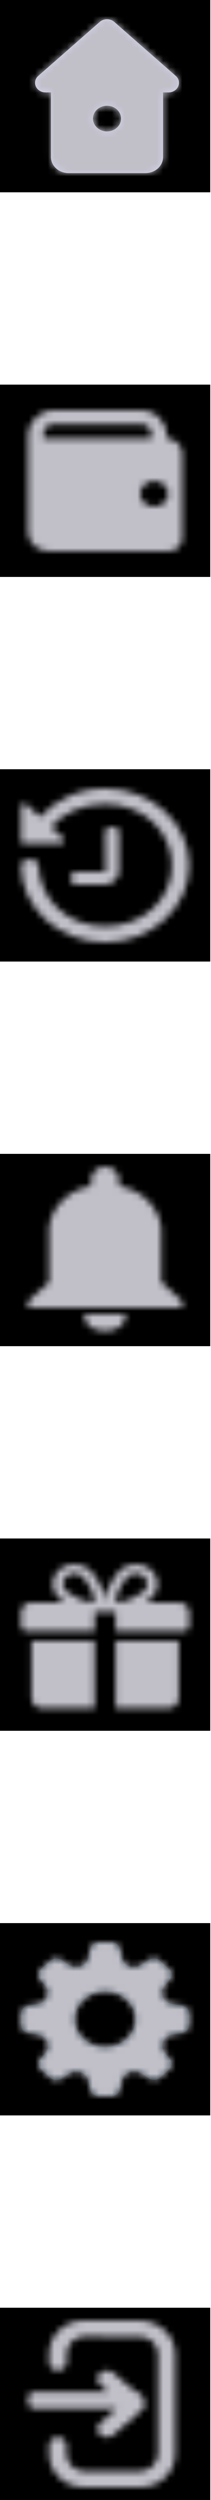 <svg width="33" height="390" viewBox="0 0 33 390" fill="none" xmlns="http://www.w3.org/2000/svg">
<rect y="180" width="32.881" height="30" fill="black"/>
<path fill-rule="evenodd" clip-rule="evenodd" d="M25.209 193V200L28.497 203V204H4.384V203L7.672 200V193C7.221 189.053 10.27 185.688 14.248 185V184C14.313 182.841 15.235 182 16.44 182C17.646 182 18.568 182.841 18.633 184V185C22.611 185.688 25.66 189.053 25.209 193ZM19.696 205C19.696 206.521 18.57 207.64 16.424 207.64C14.278 207.64 13.152 206.521 13.152 205H19.696Z" fill="black"/>
<mask id="mask0_13_1064" style="mask-type:luminance" maskUnits="userSpaceOnUse" x="4" y="182" width="25" height="26">
<path fill-rule="evenodd" clip-rule="evenodd" d="M25.209 193V200L28.497 203V204H4.384V203L7.672 200V193C7.221 189.053 10.27 185.688 14.248 185V184C14.313 182.841 15.235 182 16.44 182C17.646 182 18.568 182.841 18.633 184V185C22.611 185.688 25.66 189.053 25.209 193ZM19.696 205C19.696 206.521 18.57 207.64 16.424 207.64C14.278 207.64 13.152 206.521 13.152 205H19.696Z" fill="white"/>
</mask>
<g mask="url(#mask0_13_1064)">
<rect y="180" width="32.881" height="30" fill="#C1C0C9"/>
</g>
<rect y="240" width="32.881" height="30" fill="black"/>
<path fill-rule="evenodd" clip-rule="evenodd" d="M27.949 249.971H22.747C23.12 249.739 23.441 249.508 23.664 249.301C24.991 248.084 24.991 246.104 23.664 244.888C22.375 243.703 20.13 243.706 18.842 244.888C18.129 245.54 16.238 248.197 16.5 249.971H16.381C16.641 248.197 14.75 245.54 14.039 244.888C12.749 243.706 10.504 243.706 9.216 244.888C7.891 246.104 7.891 248.084 9.215 249.301C9.44 249.508 9.761 249.739 10.134 249.971H4.932C4.026 249.971 3.288 250.645 3.288 251.471V253.721C3.288 254.135 3.656 254.471 4.11 254.471H14.796V251.471H18.084V254.471H28.771C29.224 254.471 29.593 254.135 29.593 253.721V251.471C29.593 250.645 28.856 249.971 27.949 249.971ZM4.932 255.971V264.971C4.932 265.799 5.67 266.471 6.576 266.471H14.796V255.971H4.932ZM14.395 249.971C14.63 249.971 14.699 249.922 14.699 249.922C15.082 249.56 13.981 246.962 12.873 245.945C12.539 245.639 12.097 245.471 11.628 245.471C11.158 245.471 10.716 245.639 10.382 245.945C9.693 246.578 9.693 247.61 10.382 248.243C11.091 248.894 13.259 249.971 14.395 249.971ZM18.484 249.971C18.25 249.971 18.181 249.923 18.181 249.922C17.798 249.56 18.9 246.962 20.008 245.945C20.671 245.335 21.83 245.332 22.499 245.945C23.189 246.578 23.189 247.61 22.499 248.243C21.79 248.894 19.622 249.971 18.484 249.971ZM18.084 266.471V255.971H27.949V264.971C27.949 265.799 27.212 266.471 26.305 266.471H18.084Z" fill="black"/>
<mask id="mask1_13_1064" style="mask-type:luminance" maskUnits="userSpaceOnUse" x="3" y="244" width="27" height="23">
<path fill-rule="evenodd" clip-rule="evenodd" d="M27.949 249.971H22.747C23.12 249.739 23.441 249.508 23.664 249.301C24.991 248.084 24.991 246.104 23.664 244.888C22.375 243.703 20.13 243.706 18.842 244.888C18.129 245.54 16.238 248.197 16.5 249.971H16.381C16.641 248.197 14.75 245.54 14.039 244.888C12.749 243.706 10.504 243.706 9.216 244.888C7.891 246.104 7.891 248.084 9.215 249.301C9.44 249.508 9.761 249.739 10.134 249.971H4.932C4.026 249.971 3.288 250.645 3.288 251.471V253.721C3.288 254.135 3.656 254.471 4.11 254.471H14.796V251.471H18.084V254.471H28.771C29.224 254.471 29.593 254.135 29.593 253.721V251.471C29.593 250.645 28.856 249.971 27.949 249.971ZM4.932 255.971V264.971C4.932 265.799 5.67 266.471 6.576 266.471H14.796V255.971H4.932ZM14.395 249.971C14.63 249.971 14.699 249.922 14.699 249.922C15.082 249.56 13.981 246.962 12.873 245.945C12.539 245.639 12.097 245.471 11.628 245.471C11.158 245.471 10.716 245.639 10.382 245.945C9.693 246.578 9.693 247.61 10.382 248.243C11.091 248.894 13.259 249.971 14.395 249.971ZM18.484 249.971C18.25 249.971 18.181 249.923 18.181 249.922C17.798 249.56 18.9 246.962 20.008 245.945C20.671 245.335 21.83 245.332 22.499 245.945C23.189 246.578 23.189 247.61 22.499 248.243C21.79 248.894 19.622 249.971 18.484 249.971ZM18.084 266.471V255.971H27.949V264.971C27.949 265.799 27.212 266.471 26.305 266.471H18.084Z" fill="white"/>
</mask>
<g mask="url(#mask1_13_1064)">
<rect y="240" width="32.881" height="30" fill="#C1C0C9"/>
</g>
<rect y="300" width="32.881" height="30" fill="black"/>
<path fill-rule="evenodd" clip-rule="evenodd" d="M26.836 312.6L28.541 312.888C29.152 313.013 29.588 313.507 29.593 314.078V315.931C29.584 316.499 29.148 316.988 28.541 317.112L26.836 317.4C26.253 317.542 25.774 317.92 25.536 318.426C25.298 318.931 25.327 319.509 25.616 319.992L26.594 321.24C26.98 321.734 26.913 322.411 26.436 322.834L25.016 324.12C24.567 324.509 23.885 324.568 23.364 324.264L21.996 323.371C21.46 323.077 20.802 323.033 20.225 323.253C19.647 323.473 19.219 323.93 19.071 324.485L18.745 326.04C18.608 326.595 18.073 326.992 17.451 327H15.42C14.797 326.992 14.262 326.595 14.126 326.04L13.81 324.485C13.654 323.953 13.24 323.516 12.686 323.299C12.132 323.082 11.499 323.108 10.969 323.371L9.601 324.264C9.062 324.61 8.327 324.549 7.865 324.12L6.445 322.834C5.968 322.411 5.901 321.734 6.287 321.24L7.265 320.069C7.588 319.58 7.636 318.98 7.395 318.453C7.154 317.926 6.653 317.535 6.045 317.4L4.34 317.112C3.729 316.987 3.292 316.493 3.288 315.922V314.069C3.297 313.501 3.732 313.012 4.34 312.888L6.045 312.6C6.627 312.458 7.107 312.08 7.345 311.574C7.583 311.069 7.553 310.491 7.265 310.008L6.287 308.76C5.901 308.266 5.968 307.589 6.445 307.166L7.865 305.88C8.327 305.451 9.062 305.39 9.601 305.736L10.927 306.629C11.46 306.907 12.105 306.942 12.671 306.724C13.236 306.505 13.658 306.058 13.81 305.515L14.126 303.96C14.263 303.402 14.804 303.004 15.43 303H17.461C18.084 303.008 18.619 303.405 18.755 303.96L19.071 305.515C19.217 306.049 19.608 306.5 20.144 306.754C20.723 306.961 21.375 306.915 21.912 306.629L23.28 305.736C23.819 305.39 24.554 305.451 25.016 305.88L26.436 307.166C26.913 307.589 26.98 308.266 26.594 308.76L25.616 309.931C25.293 310.42 25.245 311.02 25.486 311.547C25.727 312.074 26.228 312.465 26.836 312.6ZM16.44 319.32C19.055 319.32 21.175 317.386 21.175 315C21.175 312.614 19.055 310.68 16.44 310.68C13.825 310.68 11.706 312.614 11.706 315C11.706 317.386 13.825 319.32 16.44 319.32Z" fill="#0E1D25"/>
<mask id="mask2_13_1064" style="mask-type:luminance" maskUnits="userSpaceOnUse" x="3" y="303" width="27" height="24">
<path fill-rule="evenodd" clip-rule="evenodd" d="M26.836 312.6L28.541 312.888C29.152 313.013 29.588 313.507 29.593 314.078V315.931C29.584 316.499 29.148 316.988 28.541 317.112L26.836 317.4C26.253 317.542 25.774 317.92 25.536 318.426C25.298 318.931 25.327 319.509 25.616 319.992L26.594 321.24C26.98 321.734 26.913 322.411 26.436 322.834L25.016 324.12C24.567 324.509 23.885 324.568 23.364 324.264L21.996 323.371C21.46 323.077 20.802 323.033 20.225 323.253C19.647 323.473 19.219 323.93 19.071 324.485L18.745 326.04C18.608 326.595 18.073 326.992 17.451 327H15.42C14.797 326.992 14.262 326.595 14.126 326.04L13.81 324.485C13.654 323.953 13.24 323.516 12.686 323.299C12.132 323.082 11.499 323.108 10.969 323.371L9.601 324.264C9.062 324.61 8.327 324.549 7.865 324.12L6.445 322.834C5.968 322.411 5.901 321.734 6.287 321.24L7.265 320.069C7.588 319.58 7.636 318.98 7.395 318.453C7.154 317.926 6.653 317.535 6.045 317.4L4.34 317.112C3.729 316.987 3.292 316.493 3.288 315.922V314.069C3.297 313.501 3.732 313.012 4.34 312.888L6.045 312.6C6.627 312.458 7.107 312.08 7.345 311.574C7.583 311.069 7.553 310.491 7.265 310.008L6.287 308.76C5.901 308.266 5.968 307.589 6.445 307.166L7.865 305.88C8.327 305.451 9.062 305.39 9.601 305.736L10.927 306.629C11.46 306.907 12.105 306.942 12.671 306.724C13.236 306.505 13.658 306.058 13.81 305.515L14.126 303.96C14.263 303.402 14.804 303.004 15.43 303H17.461C18.084 303.008 18.619 303.405 18.755 303.96L19.071 305.515C19.217 306.049 19.608 306.5 20.144 306.754C20.723 306.961 21.375 306.915 21.912 306.629L23.28 305.736C23.819 305.39 24.554 305.451 25.016 305.88L26.436 307.166C26.913 307.589 26.98 308.266 26.594 308.76L25.616 309.931C25.293 310.42 25.245 311.02 25.486 311.547C25.727 312.074 26.228 312.465 26.836 312.6ZM16.44 319.32C19.055 319.32 21.175 317.386 21.175 315C21.175 312.614 19.055 310.68 16.44 310.68C13.825 310.68 11.706 312.614 11.706 315C11.706 317.386 13.825 319.32 16.44 319.32Z" fill="white"/>
</mask>
<g mask="url(#mask2_13_1064)">
<rect y="300" width="32.881" height="30" fill="#C1C0C9"/>
</g>
<rect y="360" width="32.881" height="30" fill="black"/>
<path opacity="0.3" fill-rule="evenodd" clip-rule="evenodd" d="M10.398 381.5C10.398 380.782 9.818 380.2 9.038 380.2C8.258 380.2 7.677 380.782 7.677 381.5V382.8C7.677 385.672 10.023 388 13.143 388H21.924C25.044 388 27.401 385.672 27.401 382.8V367.2C27.401 364.328 24.871 362 21.75 362H13.143C10.023 362 7.677 364.328 7.677 367.2V368.5C7.677 369.218 8.248 369.8 9.028 369.8C9.808 369.8 10.441 369.218 10.441 368.5V367.2C10.441 365.764 11.583 364.483 13.143 364.483L21.924 364.533C23.484 364.533 24.706 365.764 24.706 367.2V382.8C24.706 384.236 23.484 385.502 21.924 385.502H13.143C11.583 385.502 10.398 384.236 10.398 382.8V381.5ZM22.282 374.114C22.828 374.623 22.816 375.422 22.245 375.919L17.771 379.819C17.189 380.327 16.244 380.327 15.662 379.819C15.079 379.312 15.079 378.488 15.662 377.981L18.249 375.725H5.384C4.832 375.725 4.384 375.278 4.384 374.725V374.125C4.384 373.573 4.832 373.125 5.384 373.125H16.931L15.662 372.019C15.079 371.512 15.079 370.688 15.662 370.181C16.244 369.673 17.189 369.673 17.771 370.181L21.149 373.125H21.282C21.831 373.125 22.276 373.567 22.282 374.114Z" fill="black"/>
<mask id="mask3_13_1064" style="mask-type:luminance" maskUnits="userSpaceOnUse" x="4" y="362" width="24" height="26">
<path fill-rule="evenodd" clip-rule="evenodd" d="M10.398 381.5C10.398 380.782 9.818 380.2 9.038 380.2C8.258 380.2 7.677 380.782 7.677 381.5V382.8C7.677 385.672 10.023 388 13.143 388H21.924C25.044 388 27.401 385.672 27.401 382.8V367.2C27.401 364.328 24.871 362 21.75 362H13.143C10.023 362 7.677 364.328 7.677 367.2V368.5C7.677 369.218 8.248 369.8 9.028 369.8C9.808 369.8 10.441 369.218 10.441 368.5V367.2C10.441 365.764 11.583 364.483 13.143 364.483L21.924 364.533C23.484 364.533 24.706 365.764 24.706 367.2V382.8C24.706 384.236 23.484 385.502 21.924 385.502H13.143C11.583 385.502 10.398 384.236 10.398 382.8V381.5ZM22.282 374.114C22.828 374.623 22.816 375.422 22.245 375.919L17.771 379.819C17.189 380.327 16.244 380.327 15.662 379.819C15.079 379.312 15.079 378.488 15.662 377.981L18.249 375.725H5.384C4.832 375.725 4.384 375.278 4.384 374.725V374.125C4.384 373.573 4.832 373.125 5.384 373.125H16.931L15.662 372.019C15.079 371.512 15.079 370.688 15.662 370.181C16.244 369.673 17.189 369.673 17.771 370.181L21.149 373.125H21.282C21.831 373.125 22.276 373.567 22.282 374.114Z" fill="white"/>
</mask>
<g mask="url(#mask3_13_1064)">
<rect y="360" width="32.881" height="30" fill="#C1C0C9"/>
</g>
<rect y="120" width="32.881" height="30" fill="black"/>
<path fill-rule="evenodd" clip-rule="evenodd" d="M6.276 127.44C8.681 124.749 12.326 123 16.44 123C23.693 123 29.593 128.383 29.593 135C29.593 141.617 23.693 147 16.44 147C9.188 147 3.288 141.617 3.288 135C3.288 133.765 5.959 133.648 6.017 135C6.242 140.379 10.542 144.501 16.44 144.501C22.339 144.501 26.878 140.383 26.878 135C26.878 129.618 22.34 125.451 16.44 125.451C13.002 125.451 9.959 126.72 7.986 129L9.851 130.701C10.188 131.009 9.97 131.571 9.514 131.571H3.488C3.378 131.571 3.288 131.481 3.288 131.371V125.847C3.288 125.412 3.804 125.185 4.125 125.478L6.276 127.44ZM16.441 130C16.441 129.456 16.441 129.004 17.534 129.004C18.627 129.004 18.63 129.452 18.63 130V136.026C18.63 137.008 17.526 138.002 16.415 138.002H12.057C12.057 138.002 10.963 137.964 10.963 136.986C10.963 136.008 12.057 136.026 12.057 136.026H16.484L16.441 130Z" fill="black"/>
<mask id="mask4_13_1064" style="mask-type:luminance" maskUnits="userSpaceOnUse" x="3" y="123" width="27" height="24">
<path fill-rule="evenodd" clip-rule="evenodd" d="M6.276 127.44C8.681 124.749 12.326 123 16.44 123C23.693 123 29.593 128.383 29.593 135C29.593 141.617 23.693 147 16.44 147C9.188 147 3.288 141.617 3.288 135C3.288 133.765 5.959 133.648 6.017 135C6.242 140.379 10.542 144.501 16.44 144.501C22.339 144.501 26.878 140.383 26.878 135C26.878 129.618 22.34 125.451 16.44 125.451C13.002 125.451 9.959 126.72 7.986 129L9.851 130.701C10.188 131.009 9.97 131.571 9.514 131.571H3.488C3.378 131.571 3.288 131.481 3.288 131.371V125.847C3.288 125.412 3.804 125.185 4.125 125.478L6.276 127.44ZM16.441 130C16.441 129.456 16.441 129.004 17.534 129.004C18.627 129.004 18.63 129.452 18.63 130V136.026C18.63 137.008 17.526 138.002 16.415 138.002H12.057C12.057 138.002 10.963 137.964 10.963 136.986C10.963 136.008 12.057 136.026 12.057 136.026H16.484L16.441 130Z" fill="white"/>
</mask>
<g mask="url(#mask4_13_1064)">
<rect y="120" width="32.881" height="30" fill="#C1C0C9"/>
</g>
<rect y="60" width="32.881" height="30" fill="black"/>
<path fill-rule="evenodd" clip-rule="evenodd" d="M4.384 68C4.384 65.791 6.175 64 8.384 64H22.085C24.295 64 26.085 65.791 26.085 68V68.38C27.297 68.38 28.497 69.482 28.497 70.57V84.03C28.497 85.118 27.516 86 26.305 86H7.672C5.856 86 4.384 84.677 4.384 83.045V68.38V68ZM21.921 77.041C21.921 78.141 22.901 79.032 24.113 79.032C25.324 79.032 26.305 78.141 26.305 77.041C26.305 75.941 25.324 75.05 24.113 75.05C22.901 75.05 21.921 75.941 21.921 77.041ZM8.295 66.19C7.467 66.19 6.795 66.862 6.795 67.69V68.38H23.674V67.69C23.674 66.862 23.003 66.19 22.174 66.19H8.295Z" fill="black"/>
<mask id="mask5_13_1064" style="mask-type:luminance" maskUnits="userSpaceOnUse" x="4" y="64" width="25" height="22">
<path fill-rule="evenodd" clip-rule="evenodd" d="M4.384 68C4.384 65.791 6.175 64 8.384 64H22.085C24.295 64 26.085 65.791 26.085 68V68.38C27.297 68.38 28.497 69.482 28.497 70.57V84.03C28.497 85.118 27.516 86 26.305 86H7.672C5.856 86 4.384 84.677 4.384 83.045V68.38V68ZM21.921 77.041C21.921 78.141 22.901 79.032 24.113 79.032C25.324 79.032 26.305 78.141 26.305 77.041C26.305 75.941 25.324 75.05 24.113 75.05C22.901 75.05 21.921 75.941 21.921 77.041ZM8.295 66.19C7.467 66.19 6.795 66.862 6.795 67.69V68.38H23.674V67.69C23.674 66.862 23.003 66.19 22.174 66.19H8.295Z" fill="white"/>
</mask>
<g mask="url(#mask5_13_1064)">
<rect y="60" width="32.881" height="30" fill="#C1C0C9"/>
</g>
<rect width="32.881" height="30" fill="black"/>
<path fill-rule="evenodd" clip-rule="evenodd" d="M17.876 3.419L27.488 11.839C27.971 12.264 28.123 12.913 27.872 13.48C27.622 14.047 27.019 14.419 26.348 14.419H25.504V24.5C25.504 25.881 24.277 27 22.764 27H10.707C9.981 27 9.284 26.737 8.77 26.268C8.256 25.799 7.967 25.163 7.967 24.5V14.419H7.118C6.448 14.417 5.848 14.045 5.598 13.478C5.349 12.911 5.501 12.263 5.983 11.839L15.596 3.419C16.232 2.86 17.239 2.86 17.876 3.419ZM14.544 18.5C14.544 19.604 15.525 20.5 16.736 20.5C17.946 20.5 18.928 19.604 18.928 18.5C18.928 17.395 17.946 16.5 16.736 16.5C15.525 16.5 14.544 17.395 14.544 18.5Z" fill="#D3D4ED"/>
<mask id="mask6_13_1064" style="mask-type:luminance" maskUnits="userSpaceOnUse" x="5" y="3" width="23" height="24">
<path fill-rule="evenodd" clip-rule="evenodd" d="M17.876 3.419L27.488 11.839C27.971 12.264 28.123 12.913 27.872 13.48C27.622 14.047 27.019 14.419 26.348 14.419H25.504V24.5C25.504 25.881 24.277 27 22.764 27H10.707C9.981 27 9.284 26.737 8.77 26.268C8.256 25.799 7.967 25.163 7.967 24.5V14.419H7.118C6.448 14.417 5.848 14.045 5.598 13.478C5.349 12.911 5.501 12.263 5.983 11.839L15.596 3.419C16.232 2.86 17.239 2.86 17.876 3.419ZM14.544 18.5C14.544 19.604 15.525 20.5 16.736 20.5C17.946 20.5 18.928 19.604 18.928 18.5C18.928 17.395 17.946 16.5 16.736 16.5C15.525 16.5 14.544 17.395 14.544 18.5Z" fill="white"/>
</mask>
<g mask="url(#mask6_13_1064)">
<rect width="32.881" height="30" fill="#C1C0C9"/>
</g>
</svg>
